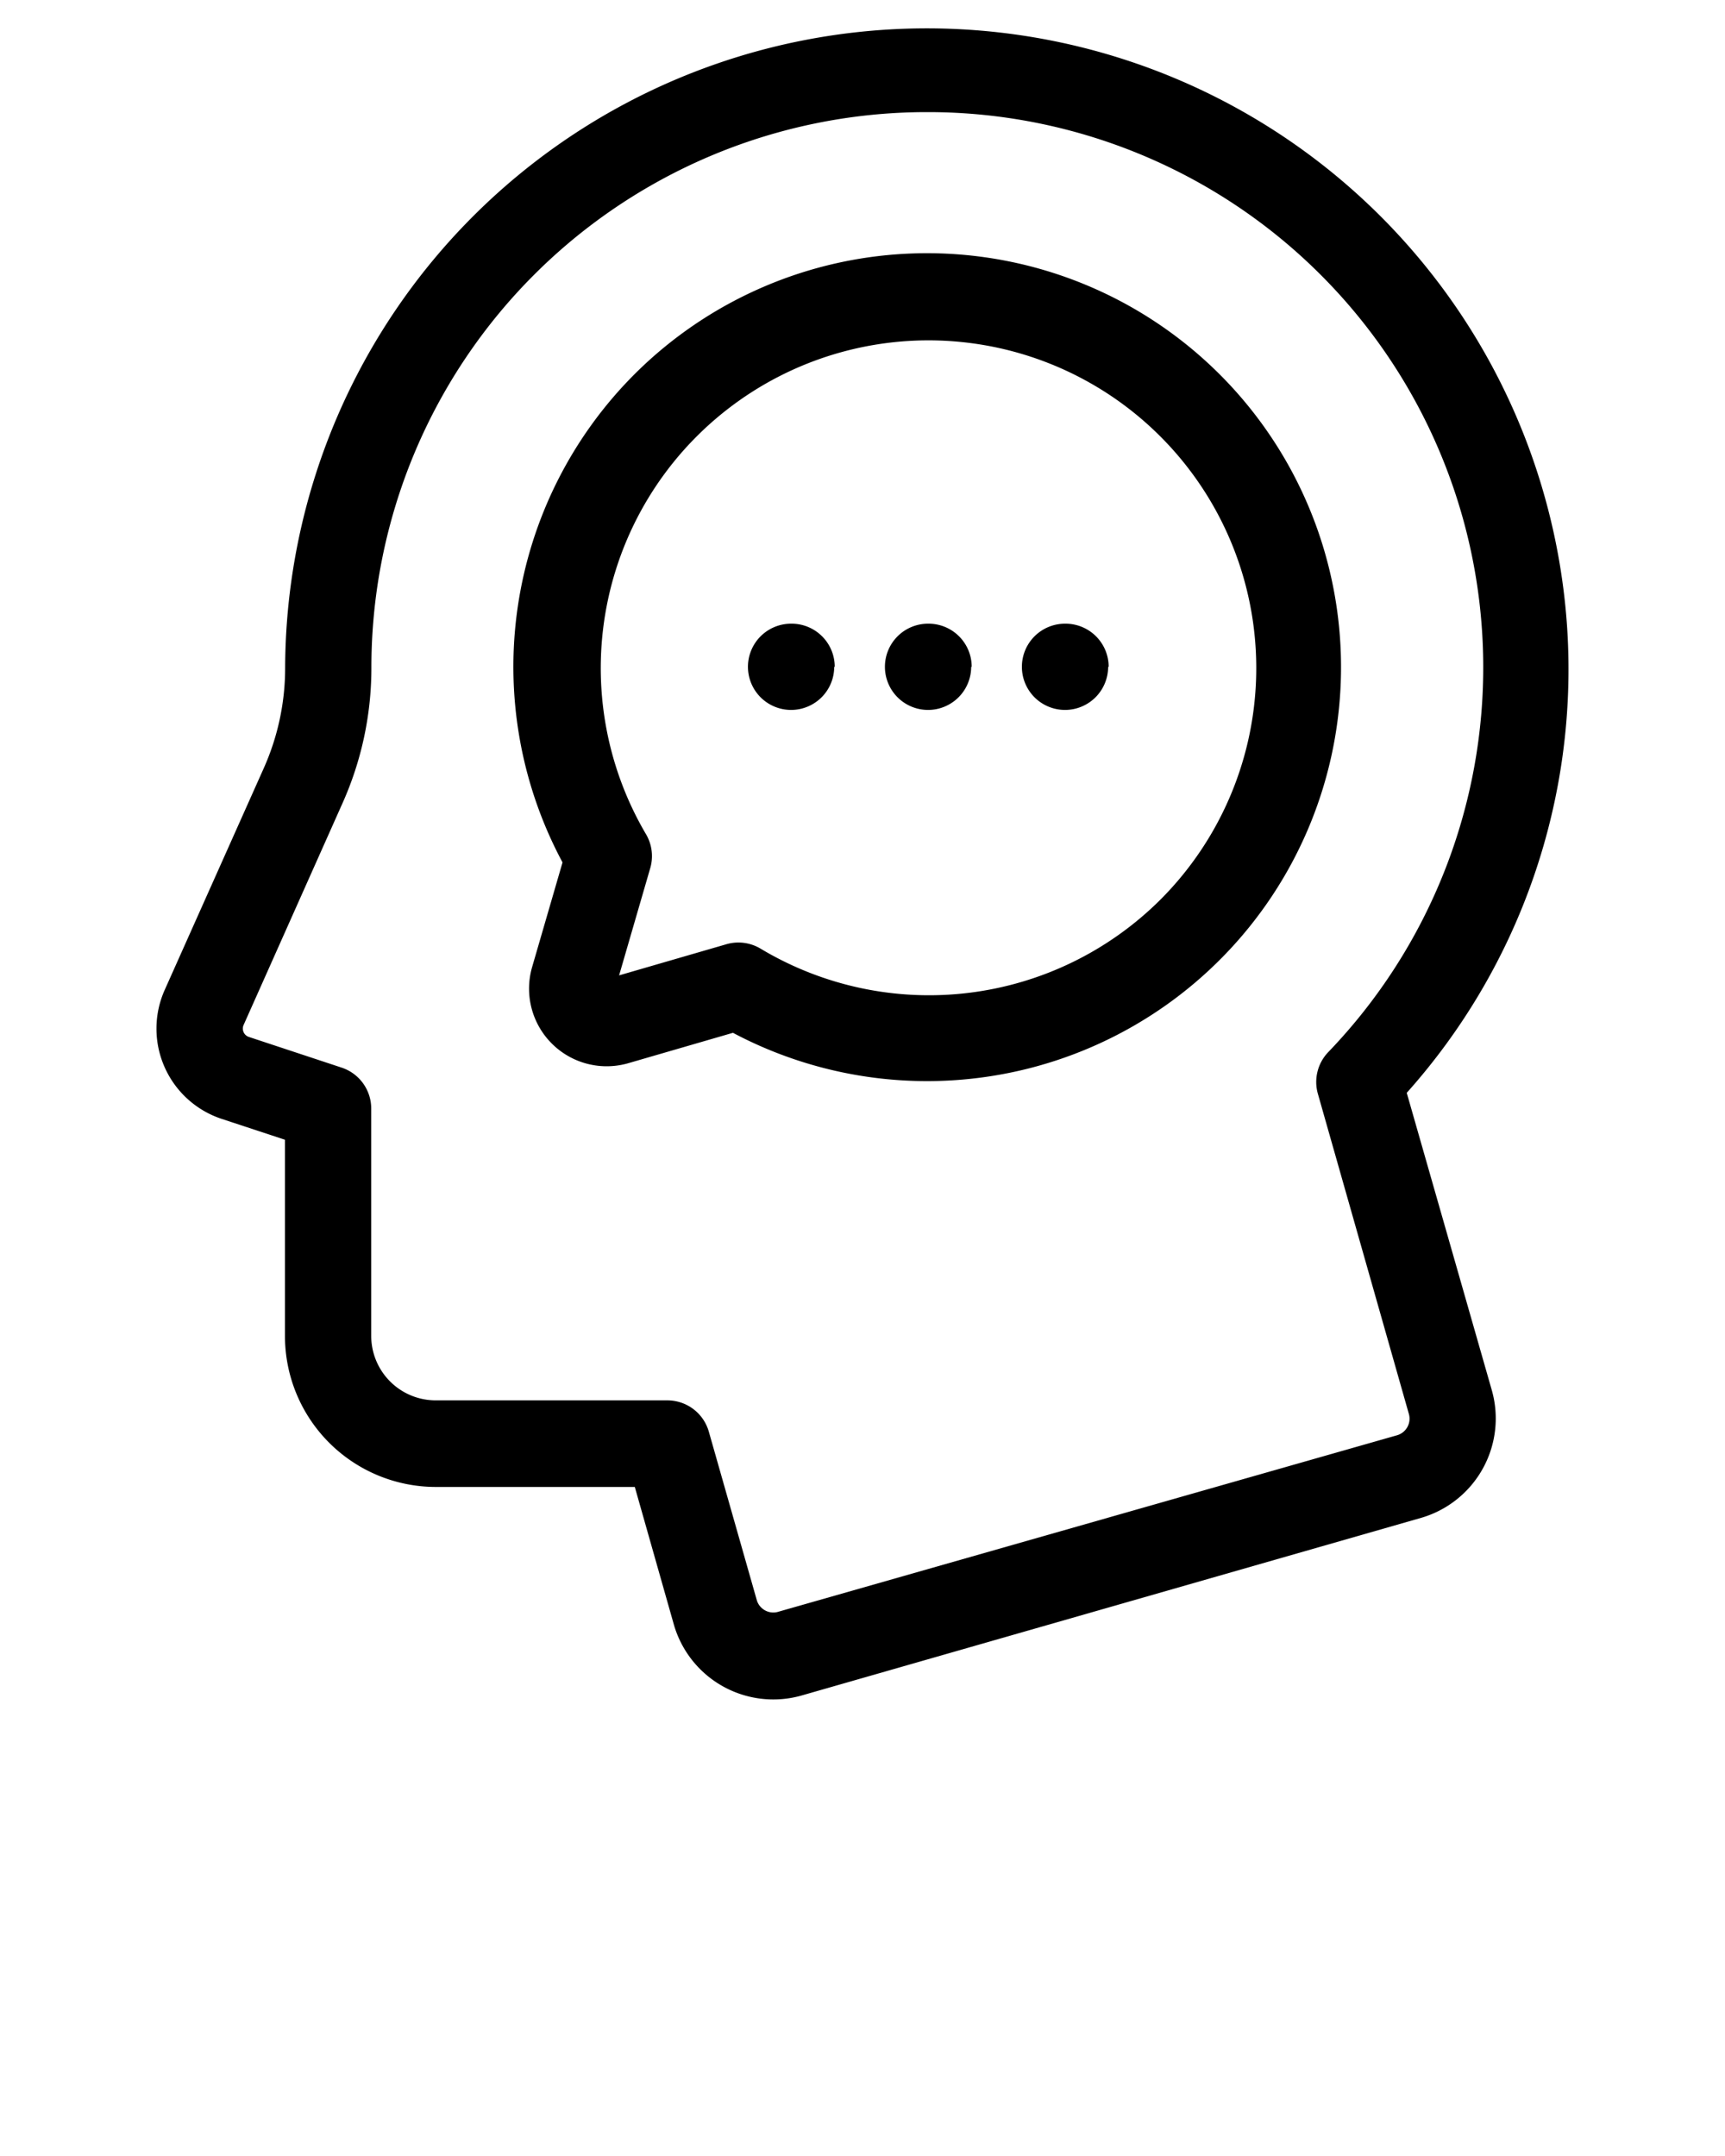 <svg xmlns="http://www.w3.org/2000/svg" data-name="Layer 1" viewBox="0 0 100 125" x="0px" y="0px"><title>Artboard 9</title><path d="M90.85,36.41A37.2,37.2,0,0,0,16.53,38.7a14.25,14.25,0,0,1-1.24,5.84L9.55,57.39a5.51,5.51,0,0,0,3.3,7.48l3.67,1.21V77.47a8.75,8.75,0,0,0,8.74,8.74H36.8l2.27,8a6,6,0,0,0,7.37,4.1L82.39,88a6,6,0,0,0,4.1-7.37L81.55,63.36A36.84,36.84,0,0,0,90.85,36.41ZM77,61a2.5,2.5,0,0,0-.6,2.42L81.68,82A1,1,0,0,1,81,83.21L45.07,93.46a1,1,0,0,1-1.19-.66L41.09,83a2.5,2.5,0,0,0-2.4-1.81H25.26a3.74,3.74,0,0,1-3.74-3.74V64.27a2.5,2.5,0,0,0-1.71-2.37l-5.38-1.78a.51.51,0,0,1-.31-.69l5.73-12.85a19.2,19.2,0,0,0,1.68-7.87A32.2,32.2,0,0,1,53.72,6.5h.09A32.19,32.19,0,0,1,77,61ZM36.82,21.66A24,24,0,0,0,32.61,50l-1.76,6.06a4.5,4.5,0,0,0,5.58,5.58l6.06-1.76a24,24,0,1,0-5.67-38.22ZM67.3,52.13A19,19,0,0,1,44.09,55a2.5,2.5,0,0,0-2-.25l-6.2,1.8,1.8-6.2a2.5,2.5,0,0,0-.25-2A19,19,0,1,1,67.3,52.13Zm-11-13.47a2.5,2.5,0,1,1-2.5-2.5A2.5,2.5,0,0,1,56.33,38.66Zm7.94,0a2.5,2.5,0,1,1-2.5-2.5A2.5,2.5,0,0,1,64.27,38.66Zm-15.88,0a2.5,2.5,0,1,1-2.5-2.5A2.5,2.5,0,0,1,48.39,38.66Z"/></svg>